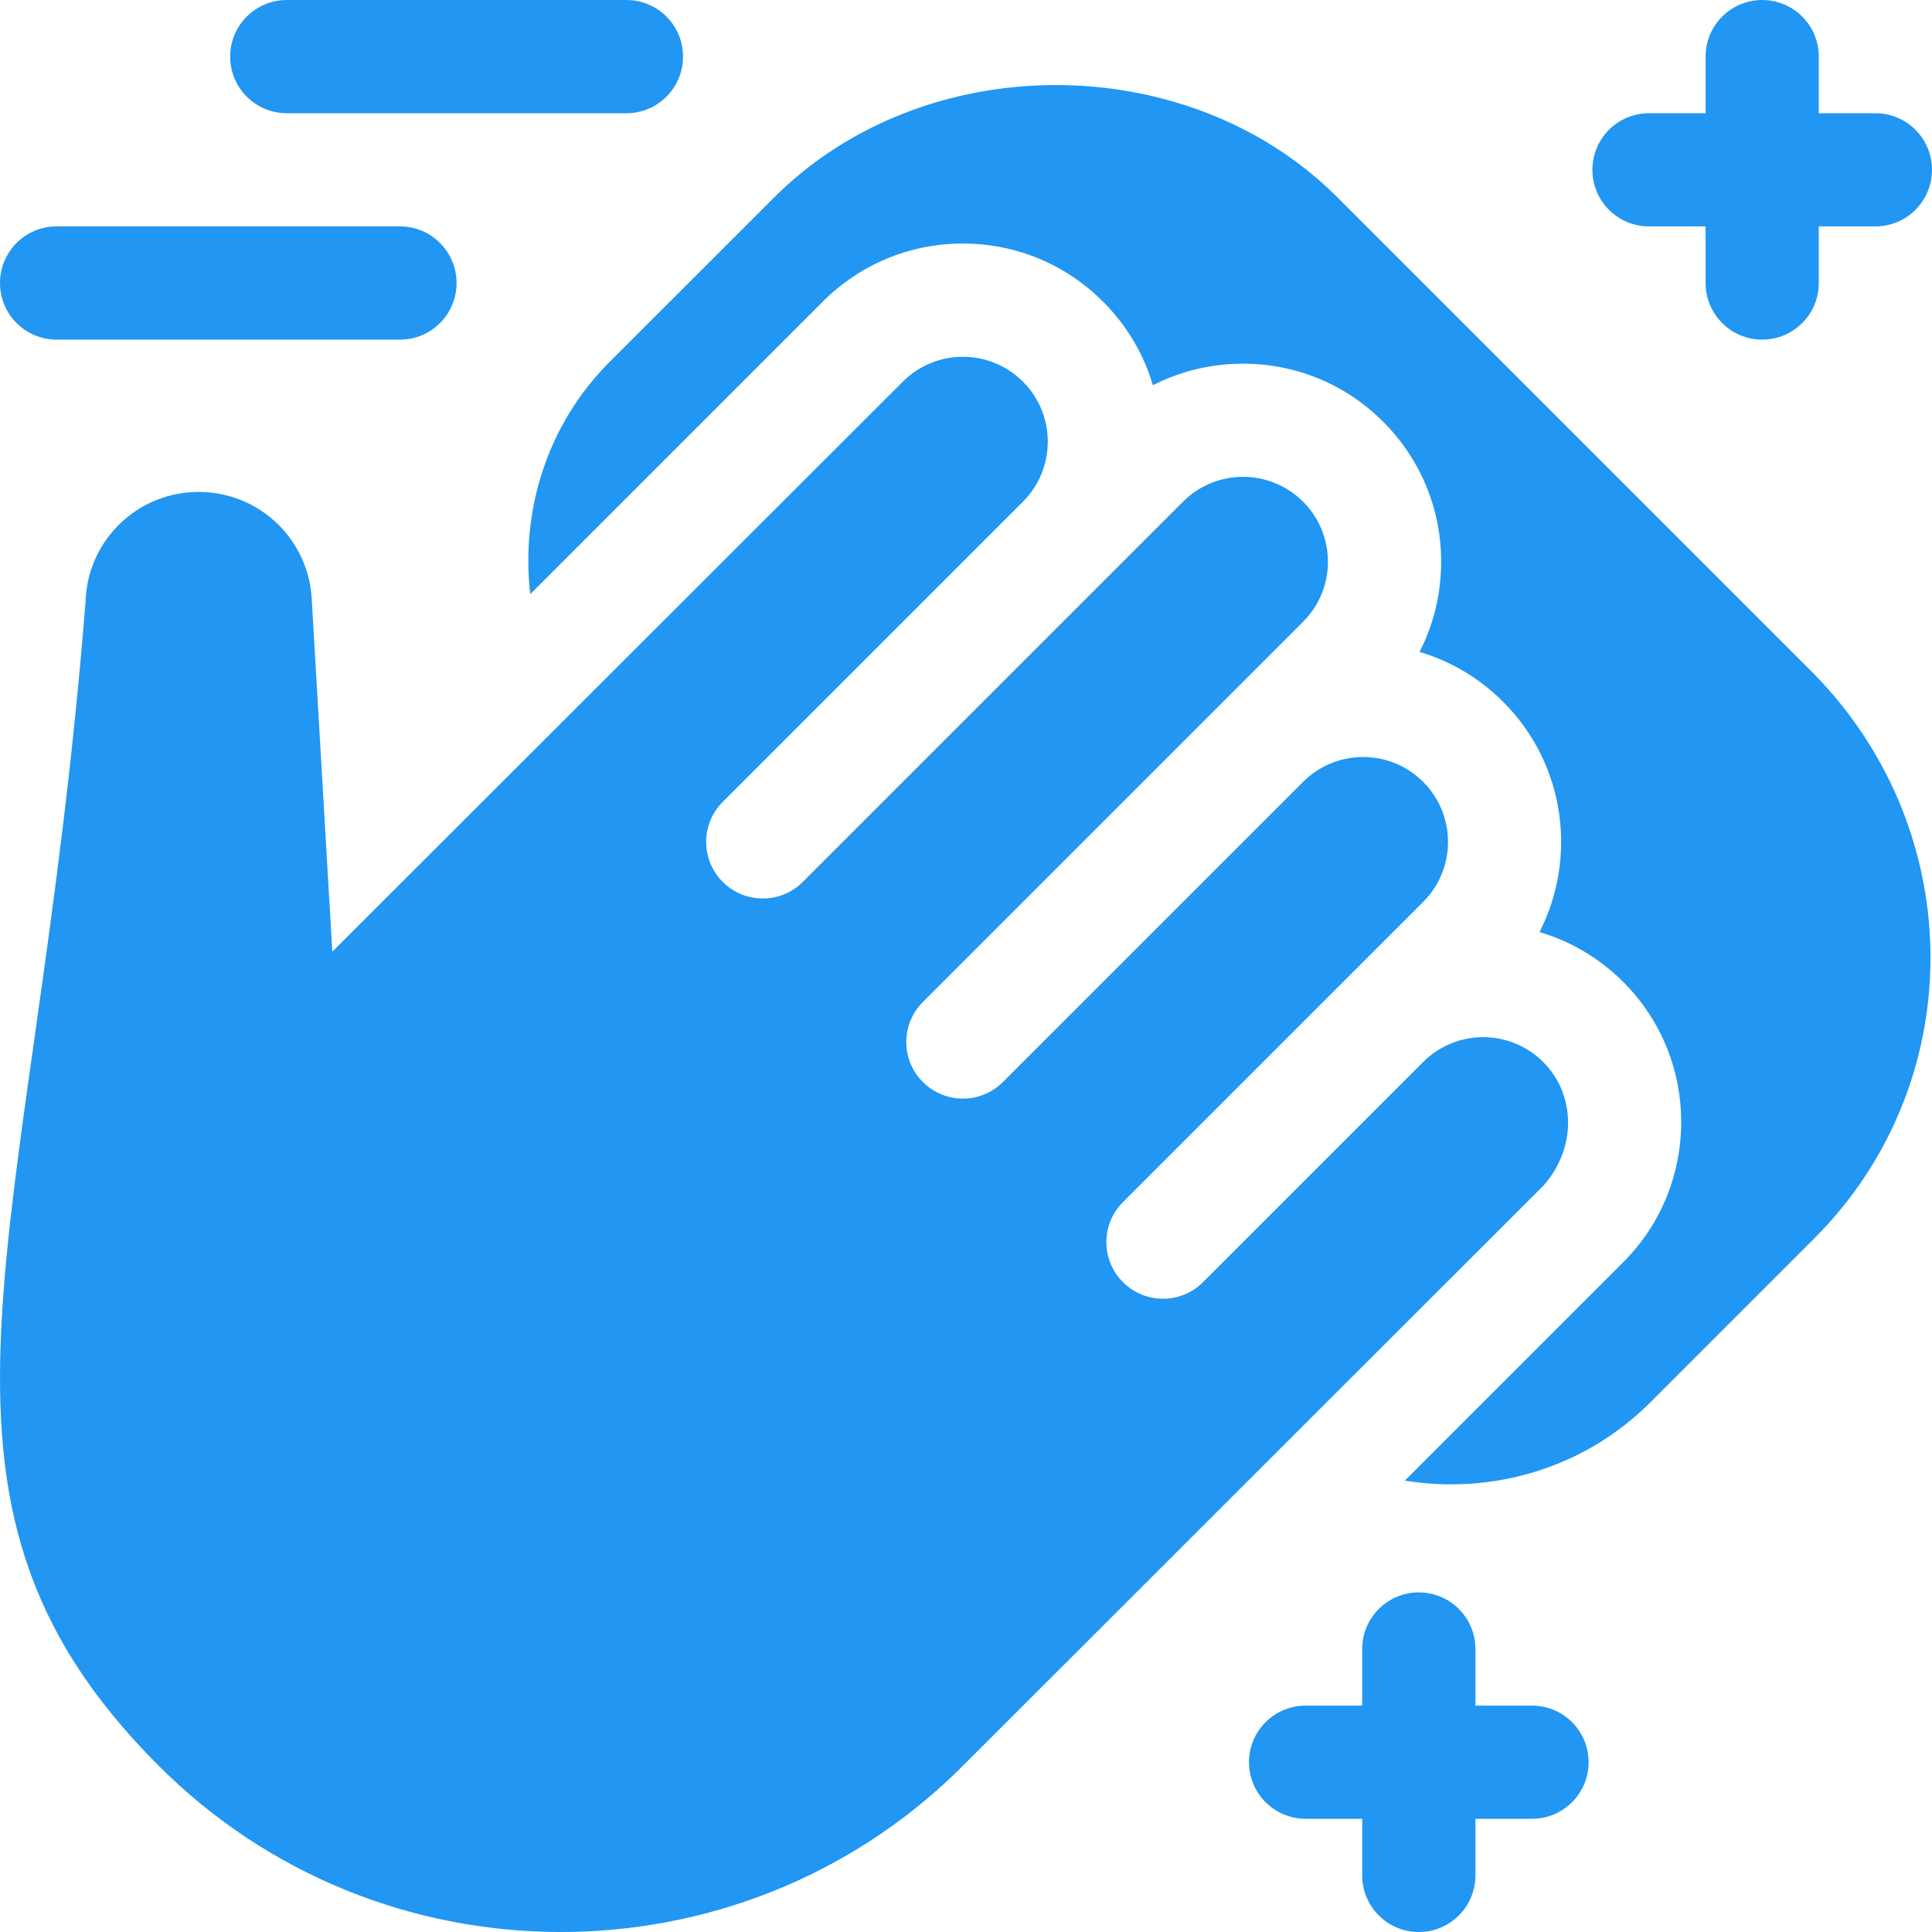<svg width="50" height="50" viewBox="0 0 50 50" fill="none" xmlns="http://www.w3.org/2000/svg">
<g clip-path="url(#clip0_4638_6)">
<path d="M16.211 0H7.422C6.612 0 5.957 0.655 5.957 1.465C5.957 2.275 6.612 2.93 7.422 2.93H16.211C17.021 2.93 17.676 2.275 17.676 1.465C17.676 0.655 17.021 0 16.211 0Z" fill="#2196F3"/>
<path d="M0 7.324C0 8.134 0.655 8.789 1.465 8.789H10.352C11.161 8.789 11.816 8.134 11.816 7.324C11.816 6.515 11.161 5.859 10.352 5.859H1.465C0.655 5.859 0 6.515 0 7.324Z" fill="#2196F3"/>
<path d="M48.535 2.93H47.07V1.465C47.07 0.655 46.415 0 45.605 0C44.796 0 44.141 0.655 44.141 1.465V2.93H42.676C41.866 2.93 41.211 3.585 41.211 4.395C41.211 5.204 41.866 5.859 42.676 5.859H44.141V7.324C44.141 8.134 44.796 8.789 45.605 8.789C46.415 8.789 47.07 8.134 47.07 7.324V5.859H48.535C49.345 5.859 50 5.204 50 4.395C50 3.585 49.345 2.93 48.535 2.93Z" fill="#2196F3"/>
<path d="M38.184 47.07H39.648C40.458 47.07 41.113 46.415 41.113 45.605C41.113 44.796 40.458 44.141 39.648 44.141H38.184V42.676C38.184 41.866 37.528 41.211 36.719 41.211C35.909 41.211 35.254 41.866 35.254 42.676V44.141H33.789C32.979 44.141 32.324 44.796 32.324 45.605C32.324 46.415 32.979 47.07 33.789 47.07H35.254V48.535C35.254 49.345 35.909 50 36.719 50C37.528 50 38.184 49.345 38.184 48.535V47.07Z" fill="#2196F3"/>
<path d="M39.938 30.69C40.796 29.735 40.796 28.343 39.938 27.485C39.08 26.627 37.689 26.627 36.831 27.485L31.134 33.182C30.562 33.754 29.635 33.754 29.062 33.182C28.49 32.61 28.49 31.683 29.062 31.11L36.831 23.342C37.689 22.484 37.689 21.093 36.831 20.235C35.973 19.377 34.581 19.377 33.724 20.235L25.955 28.003C25.383 28.575 24.456 28.575 23.884 28.003C23.311 27.431 23.311 26.504 23.884 25.931L33.724 16.091C34.581 15.234 34.581 13.842 33.724 12.984C32.865 12.126 31.474 12.126 30.616 12.984L20.776 22.824C20.204 23.396 19.277 23.396 18.704 22.824C18.132 22.252 18.132 21.325 18.704 20.753L26.473 12.984C27.331 12.126 27.331 10.735 26.473 9.877C25.615 9.019 24.224 9.019 23.366 9.877L8.6 24.63L8.068 15.506C8.029 14.782 7.726 14.1 7.213 13.587C6.071 12.445 4.212 12.445 3.07 13.587C2.524 14.134 2.233 14.845 2.213 15.587C0.895 32.236 -2.898 38.693 4.106 45.697C9.826 51.418 19.101 51.418 24.822 45.795L39.938 30.69Z" fill="#2196F3"/>
<path d="M46.955 32.049C50.962 28.041 50.964 21.554 46.955 17.451L34.525 5.021C30.654 1.245 23.896 1.245 20.025 5.119L15.783 9.359C14.142 11 13.477 13.232 13.723 15.377L21.294 7.805C22.262 6.837 23.549 6.303 24.919 6.303C26.289 6.303 27.576 6.837 28.545 7.805C29.159 8.419 29.598 9.16 29.837 9.97C30.55 9.605 31.346 9.412 32.17 9.412C33.539 9.412 34.825 9.944 35.793 10.911C36.763 11.881 37.297 13.168 37.297 14.537C37.297 15.363 37.104 16.158 36.737 16.872C37.548 17.111 38.29 17.55 38.903 18.165C40.513 19.773 40.826 22.195 39.843 24.122C40.653 24.361 41.395 24.798 42.009 25.412C44.01 27.412 44.01 30.666 42.01 32.665L36.357 38.318C38.603 38.682 40.985 38.019 42.714 36.29L46.955 32.049Z" fill="#2196F3"/>
</g>
<defs>
<clipPath id="clip0_4638_6">
<rect width="50" height="50" fill="white"/>
</clipPath>
</defs>
</svg>
